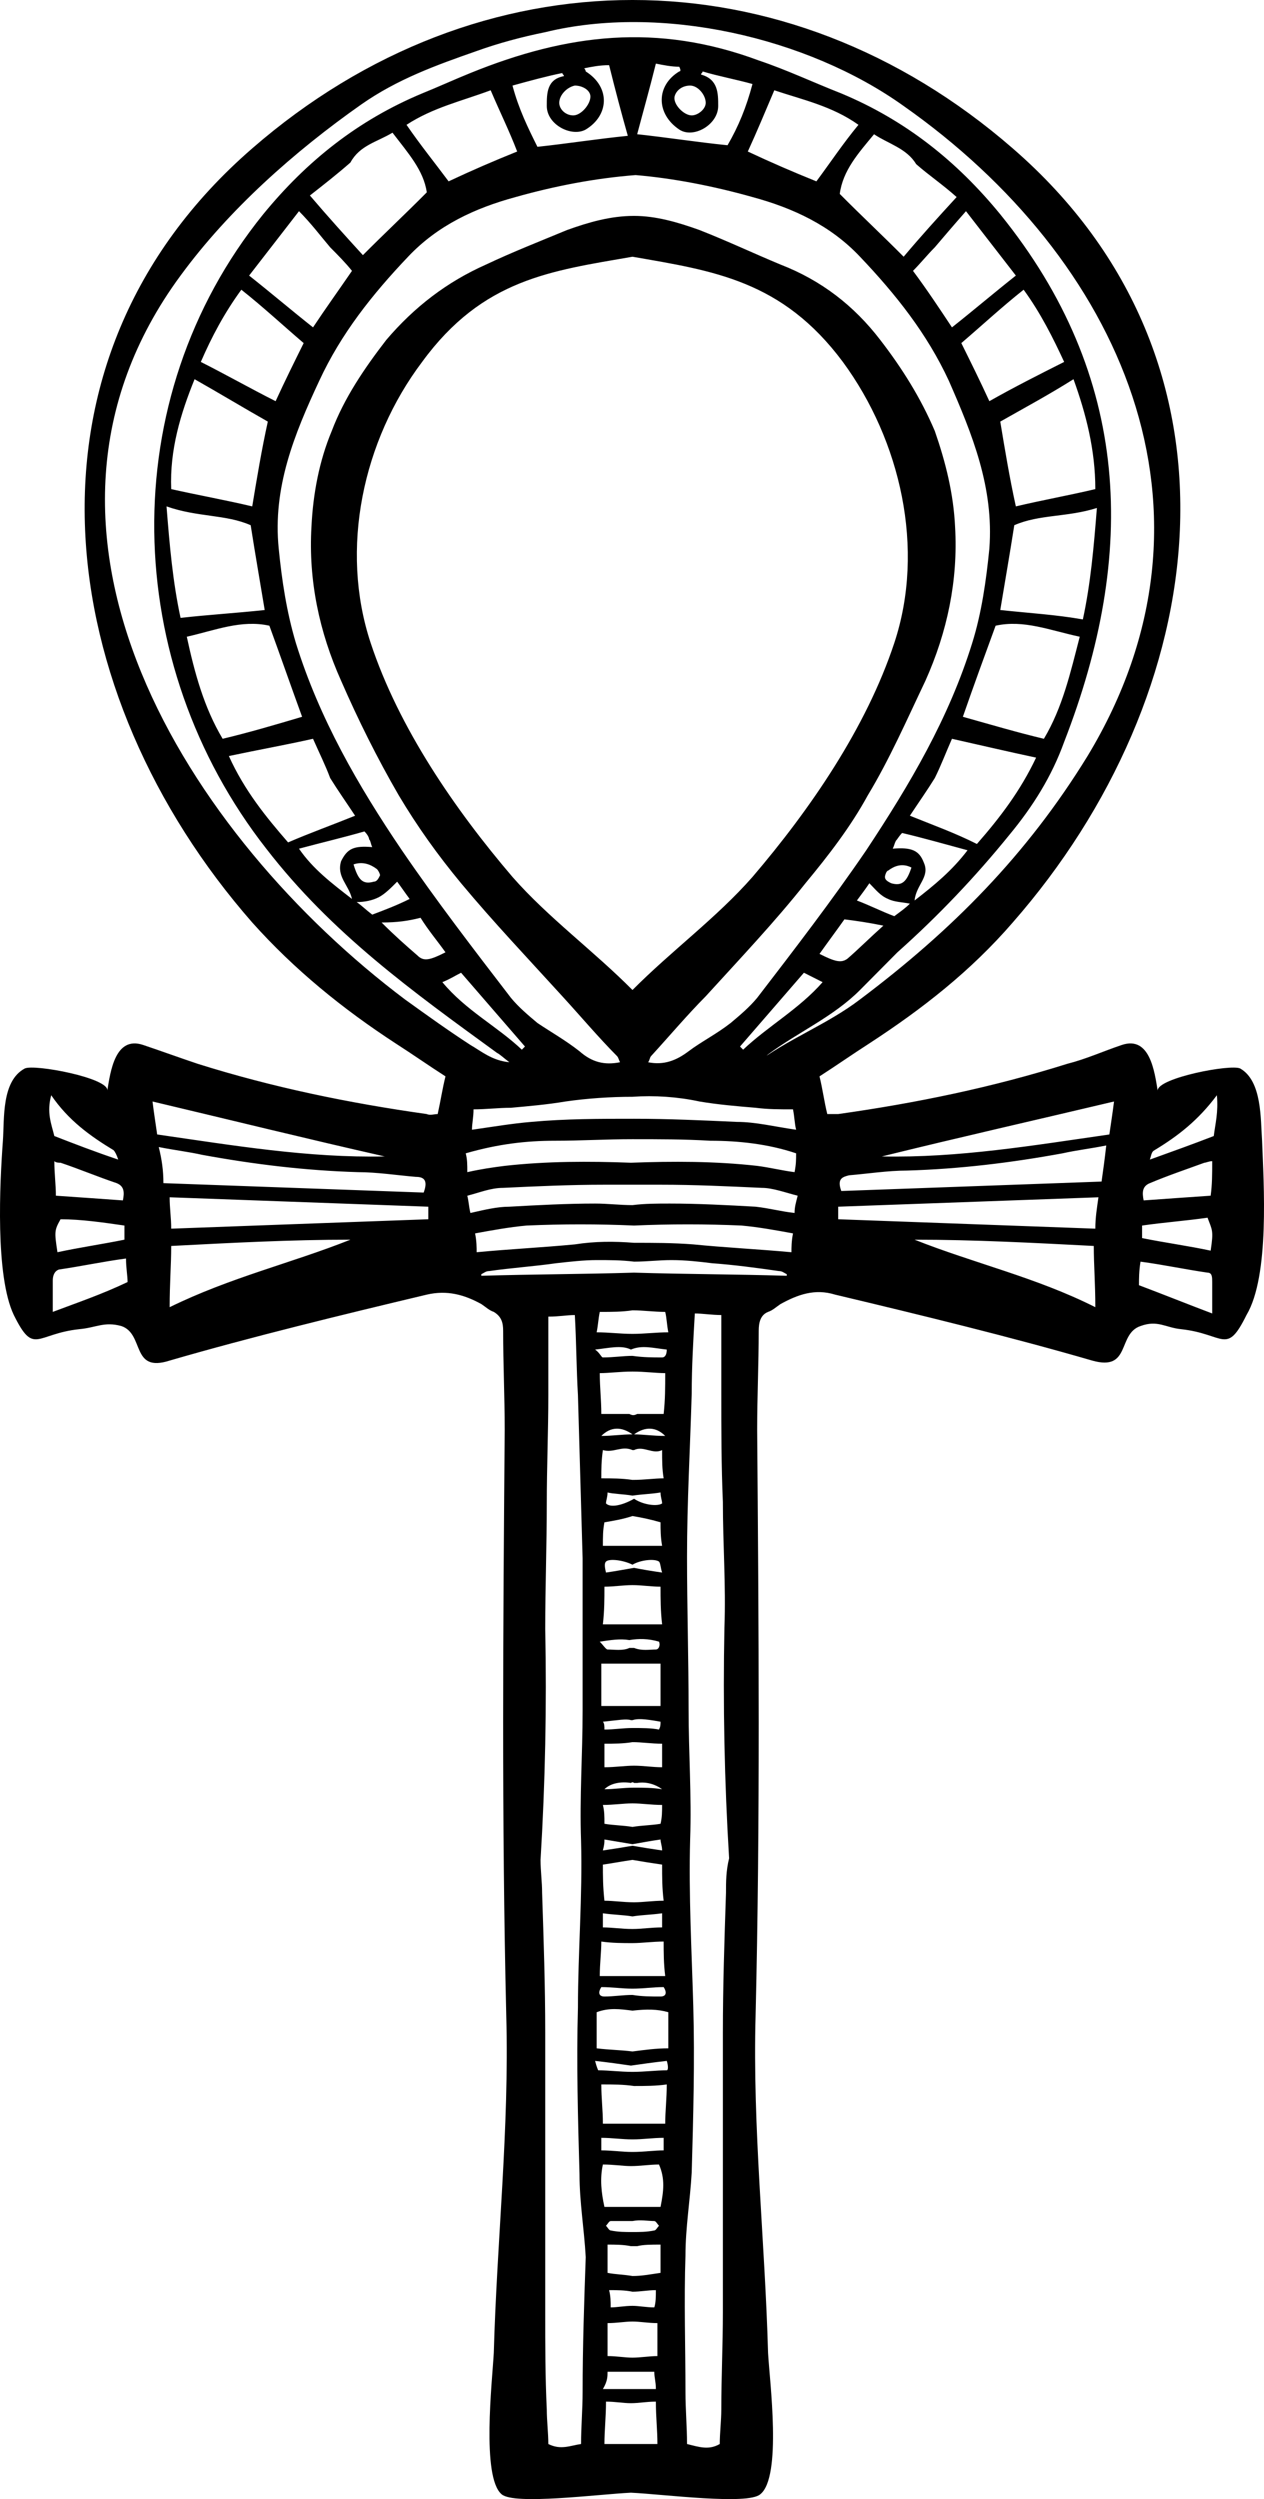 <svg width="88" height="174" viewBox="0 0 88 174" fill="none" xmlns="http://www.w3.org/2000/svg">
<path d="M87.866 79.425C87.758 77.894 87.866 75.271 86.347 74.396C85.696 74.068 80.597 75.052 80.597 75.927C80.38 74.615 80.055 72.1 78.102 72.756C76.8 73.194 75.606 73.74 74.304 74.068C69.097 75.708 63.78 76.801 58.355 77.567C58.139 77.567 57.813 77.567 57.596 77.567C57.379 76.692 57.271 75.817 57.054 74.943C58.247 74.177 59.332 73.412 60.525 72.647C64.214 70.242 67.578 67.618 70.507 64.229C84.394 48.377 87.649 25.2 70.507 10.331C54.667 -3.444 33.402 -3.444 17.561 10.331C0.419 25.2 3.674 48.377 17.561 64.229C20.491 67.509 23.854 70.242 27.543 72.647C28.736 73.412 29.821 74.177 31.015 74.943C30.798 75.817 30.689 76.583 30.472 77.567C30.255 77.567 29.93 77.676 29.713 77.567C24.288 76.801 18.972 75.708 13.764 74.068C12.462 73.631 11.269 73.194 9.967 72.756C8.014 72.1 7.688 74.615 7.471 75.927C7.58 75.052 2.372 74.068 1.721 74.396C0.094 75.271 0.311 77.894 0.202 79.425C-0.015 82.377 -0.34 88.827 0.962 91.56C2.372 94.403 2.481 92.872 5.518 92.544C6.712 92.435 7.254 91.998 8.448 92.326C10.075 92.872 9.099 95.605 11.811 94.731C17.453 93.091 23.746 91.56 29.713 90.139C31.123 89.811 32.317 90.139 33.51 90.795C33.836 91.014 34.053 91.232 34.378 91.342C34.921 91.669 35.029 92.107 35.029 92.653C35.029 94.949 35.138 97.245 35.138 99.541C35.029 113.097 34.921 126.654 35.246 140.319C35.463 148.191 34.595 155.953 34.378 163.824C34.27 165.792 33.51 172.461 34.921 173.664C35.789 174.429 41.647 173.664 43.926 173.554C46.204 173.664 52.063 174.429 52.931 173.664C54.45 172.461 53.582 165.792 53.473 163.824C53.256 155.953 52.388 148.191 52.605 140.319C52.931 126.763 52.822 113.097 52.714 99.541C52.714 97.245 52.822 94.949 52.822 92.653C52.822 92.107 52.931 91.56 53.473 91.342C53.799 91.232 54.016 91.014 54.341 90.795C55.535 90.139 56.728 89.702 58.139 90.139C64.106 91.56 70.398 93.091 76.04 94.731C78.753 95.496 77.776 92.872 79.403 92.326C80.597 91.888 81.139 92.435 82.224 92.544C85.262 92.872 85.371 94.403 86.781 91.56C88.409 88.827 87.975 82.377 87.866 79.425ZM3.566 76.255C4.759 78.004 6.278 79.097 7.905 80.081C8.014 80.19 8.122 80.409 8.231 80.737C6.603 80.19 5.193 79.644 3.783 79.097C3.566 78.222 3.24 77.457 3.566 76.255ZM4.217 80.956C5.518 81.393 6.82 81.94 8.122 82.377C8.665 82.596 8.665 83.033 8.556 83.579C7.037 83.47 5.518 83.361 3.891 83.251C3.891 82.486 3.783 81.721 3.783 80.846C3.891 80.956 4.108 80.956 4.217 80.956ZM8.665 85.329C8.665 85.766 8.665 85.985 8.665 86.313C7.037 86.641 5.518 86.859 4 87.187C3.783 85.766 3.783 85.657 4.217 84.891C5.627 84.891 7.146 85.11 8.665 85.329ZM3.674 91.342C3.674 90.467 3.674 89.811 3.674 89.155C3.674 88.827 3.783 88.499 4.108 88.39C5.627 88.171 7.146 87.843 8.773 87.624C8.773 88.281 8.882 88.827 8.882 89.264C7.037 90.139 5.41 90.686 3.674 91.342ZM10.943 78.988C10.835 78.222 10.726 77.567 10.618 76.692C16.151 78.004 21.467 79.316 26.784 80.518C21.467 80.628 16.259 79.753 10.943 78.988ZM11.052 79.862C12.137 80.081 13.113 80.19 14.09 80.409C17.67 81.065 21.25 81.502 24.939 81.612C26.241 81.612 27.651 81.83 28.953 81.94C29.496 81.94 29.821 82.158 29.496 83.033C23.42 82.814 17.453 82.596 11.377 82.377C11.377 81.502 11.269 80.737 11.052 79.862ZM11.811 91.014C11.811 89.374 11.92 88.062 11.92 86.75C16.151 86.531 20.274 86.313 24.397 86.313C20.274 87.953 16.043 88.936 11.811 91.014ZM29.821 84.891C23.746 85.11 17.887 85.329 11.92 85.547C11.92 84.782 11.811 84.126 11.811 83.361C17.887 83.579 23.854 83.798 29.821 84.017C29.821 84.345 29.821 84.673 29.821 84.891ZM28.194 69.586C13.222 58.325 -0.557 37.007 12.571 19.187C15.934 14.595 20.491 10.55 25.156 7.27C27.651 5.521 30.364 4.537 33.185 3.553C34.704 3.006 36.331 2.569 37.959 2.241C45.987 0.273 56.186 2.569 62.912 7.379C77.993 17.984 86.022 35.586 75.715 52.64C71.483 59.528 66.276 64.775 59.874 69.586C57.596 71.335 54.667 72.428 52.605 74.068C53.039 73.74 53.256 73.631 53.473 73.412C55.535 71.882 58.03 70.788 59.874 68.93C60.742 68.055 61.61 67.181 62.478 66.306C65.299 63.791 67.903 61.058 70.29 58.107C71.917 56.139 73.219 54.062 74.087 51.656C79.186 38.537 78.753 26.183 69.639 14.923C66.601 11.206 63.021 8.363 58.572 6.505C56.62 5.74 54.775 4.865 52.822 4.209C45.77 1.585 39.477 2.35 32.751 5.084C31.666 5.521 30.472 6.068 29.387 6.505C24.939 8.363 21.359 11.206 18.321 14.923C7.905 27.823 8.448 46.19 18.538 59.09C23.095 64.994 28.736 69.039 34.595 73.303C34.812 73.412 35.029 73.631 35.463 73.959C34.27 73.85 33.51 73.194 32.751 72.756C31.232 71.772 29.713 70.679 28.194 69.586ZM24.505 62.589C23.095 61.496 21.793 60.512 20.816 59.09C22.444 58.653 23.854 58.325 25.373 57.888C25.59 58.107 25.698 58.325 25.698 58.435C25.807 58.544 25.807 58.763 25.916 58.981C24.614 58.872 24.18 59.09 23.746 59.965C23.42 61.058 24.288 61.605 24.505 62.589ZM38.067 7.379C38.067 8.691 39.803 9.566 40.779 9.019C42.407 8.035 42.515 6.068 40.779 4.974C40.779 4.974 40.779 4.865 40.671 4.756C41.213 4.646 41.756 4.537 42.407 4.537C42.841 6.286 43.275 7.926 43.709 9.457C41.539 9.675 39.477 10.003 37.416 10.222C36.765 8.91 36.114 7.598 35.68 5.958C36.873 5.63 38.067 5.302 39.152 5.084C39.152 5.193 39.26 5.193 39.26 5.302C38.067 5.521 38.067 6.505 38.067 7.379ZM40.02 5.958C40.562 5.958 41.105 6.286 41.105 6.724C41.105 7.27 40.454 8.035 39.911 8.035C39.369 8.035 38.935 7.598 38.935 7.161C38.935 6.614 39.477 6.068 40.02 5.958ZM47.289 4.974C45.662 5.958 45.662 7.926 47.289 9.019C48.266 9.675 50.001 8.691 50.001 7.379C50.001 6.505 50.001 5.521 48.808 5.193C48.808 5.084 48.916 5.084 48.916 4.974C50.001 5.302 51.195 5.521 52.388 5.849C51.954 7.489 51.412 8.801 50.652 10.113C48.483 9.894 46.421 9.566 44.36 9.347C44.794 7.707 45.228 6.177 45.662 4.428C46.204 4.537 46.747 4.646 47.289 4.646C47.398 4.865 47.398 4.974 47.289 4.974ZM48.048 5.958C48.591 5.958 49.133 6.614 49.133 7.161C49.133 7.598 48.591 8.035 48.157 8.035C47.614 8.035 46.855 7.27 46.964 6.724C47.072 6.286 47.506 5.958 48.048 5.958ZM64.323 60.074C63.997 59.2 63.455 58.981 62.153 59.09C62.261 58.872 62.261 58.763 62.37 58.544C62.478 58.435 62.587 58.216 62.804 57.997C64.214 58.325 65.733 58.763 67.361 59.2C66.276 60.621 65.082 61.605 63.672 62.698C63.78 61.605 64.757 61.058 64.323 60.074ZM57.054 66.415C57.596 65.65 58.247 64.775 58.789 64.01C59.657 64.12 60.417 64.229 61.502 64.448C60.525 65.322 59.766 66.087 59.007 66.743C58.572 67.071 58.139 66.962 57.054 66.415ZM57.27 68.383C55.643 70.242 53.473 71.444 51.737 73.084C51.629 72.975 51.629 72.975 51.52 72.865C53.039 71.116 54.45 69.476 55.969 67.727C56.403 67.946 56.837 68.165 57.27 68.383ZM59.657 62.698C59.983 62.261 60.308 61.824 60.525 61.496C60.959 61.933 61.285 62.37 61.827 62.589C62.261 62.808 62.804 62.808 63.346 62.917C63.021 63.245 62.695 63.464 62.261 63.791C61.393 63.464 60.525 63.026 59.657 62.698ZM62.044 61.496C61.827 61.386 61.61 61.277 61.61 61.058C61.61 60.949 61.719 60.621 61.827 60.621C62.261 60.293 62.804 60.074 63.455 60.402C63.129 61.386 62.804 61.714 62.044 61.496ZM63.346 56.795C63.997 55.811 64.54 55.045 65.082 54.171C65.516 53.296 65.842 52.422 66.276 51.438C68.229 51.875 70.073 52.312 72.134 52.75C71.049 55.045 69.639 56.904 68.012 58.763C66.493 57.997 64.974 57.451 63.346 56.795ZM67.035 49.907C67.794 47.721 68.554 45.644 69.314 43.566C71.266 43.129 73.111 43.894 75.172 44.332C74.521 46.846 73.979 49.251 72.677 51.438C70.832 51 68.988 50.454 67.035 49.907ZM69.639 42.473C69.965 40.505 70.29 38.647 70.615 36.569C72.351 35.804 74.304 36.023 76.366 35.367C76.149 38.1 75.932 40.614 75.389 43.129C73.545 42.801 71.7 42.692 69.639 42.473ZM76.257 34.055C74.413 34.492 72.568 34.82 70.724 35.258C70.29 33.29 69.965 31.322 69.639 29.354C71.375 28.37 73.002 27.495 74.738 26.402C75.606 28.807 76.257 31.322 76.257 34.055ZM68.879 27.933C68.228 26.512 67.578 25.2 66.927 23.888C68.337 22.685 69.748 21.373 71.266 20.171C72.46 21.811 73.328 23.56 74.087 25.2C72.351 26.074 70.615 26.949 68.879 27.933ZM66.276 22.794C65.408 21.483 64.54 20.171 63.563 18.859C64.106 18.312 64.54 17.765 65.082 17.219C65.733 16.453 66.384 15.688 67.252 14.704C68.445 16.235 69.531 17.656 70.724 19.187C69.205 20.389 67.795 21.592 66.276 22.794ZM62.912 17.875C61.502 16.453 59.983 15.032 58.464 13.502C58.681 11.862 59.766 10.659 60.851 9.347C61.827 10.003 63.129 10.331 63.78 11.425C64.648 12.19 65.625 12.846 66.601 13.72C65.299 15.142 64.106 16.453 62.912 17.875ZM56.837 12.627C55.209 11.971 53.69 11.315 52.063 10.55C52.714 9.129 53.256 7.817 53.907 6.286C55.86 6.942 57.922 7.379 59.766 8.691C58.681 10.003 57.813 11.315 56.837 12.627ZM52.388 13.72C55.209 14.486 57.813 15.688 59.874 17.875C62.37 20.499 64.54 23.232 66.059 26.512C67.686 30.229 69.205 33.946 68.879 38.209C68.662 40.396 68.337 42.692 67.686 44.769C66.059 50.017 63.346 54.608 60.308 59.2C57.922 62.698 55.318 66.087 52.714 69.476C52.171 70.132 51.52 70.679 50.869 71.226C49.893 71.991 48.808 72.538 47.94 73.194C47.072 73.85 46.204 74.177 45.119 73.959C45.228 73.85 45.228 73.631 45.336 73.522C46.638 72.1 47.831 70.679 49.133 69.367C51.52 66.743 53.907 64.229 56.077 61.496C57.705 59.528 59.224 57.56 60.417 55.373C61.936 52.859 63.129 50.126 64.431 47.393C65.95 44.004 66.71 40.396 66.493 36.679C66.384 34.383 65.842 32.196 65.082 30.01C64.106 27.714 62.804 25.637 61.285 23.669C59.441 21.264 57.162 19.515 54.341 18.421C52.497 17.656 50.652 16.782 48.699 16.016C47.181 15.47 45.662 15.032 44.143 15.032C42.515 15.032 40.996 15.47 39.477 16.016C37.633 16.782 35.68 17.547 33.836 18.421C31.123 19.624 28.845 21.373 26.892 23.669C25.373 25.637 23.963 27.714 23.095 30.01C22.227 32.087 21.793 34.383 21.684 36.679C21.467 40.396 22.227 44.004 23.746 47.393C24.939 50.126 26.241 52.75 27.76 55.373C29.062 57.56 30.472 59.528 32.1 61.496C34.378 64.229 36.765 66.743 39.152 69.367C40.454 70.788 41.647 72.21 42.949 73.522C43.058 73.631 43.058 73.74 43.166 73.959C42.081 74.177 41.213 73.959 40.345 73.194C39.369 72.428 38.392 71.882 37.416 71.226C36.765 70.679 36.114 70.132 35.572 69.476C32.968 66.087 30.364 62.698 27.977 59.2C24.939 54.718 22.227 50.017 20.599 44.769C19.948 42.582 19.623 40.396 19.406 38.209C18.972 33.946 20.491 30.229 22.227 26.512C23.746 23.232 25.916 20.499 28.411 17.875C30.472 15.688 33.076 14.486 35.897 13.72C38.609 12.955 41.43 12.409 44.251 12.19C46.855 12.409 49.676 12.955 52.388 13.72ZM44.034 68.93C41.322 66.197 38.175 63.901 35.68 61.058C31.666 56.357 27.76 50.672 25.807 44.769C23.637 38.209 25.265 30.666 29.387 25.2C33.619 19.405 38.392 18.859 44.034 17.875C49.676 18.859 54.45 19.515 58.681 25.2C62.695 30.666 64.431 38.209 62.261 44.769C60.308 50.672 56.403 56.357 52.388 61.058C49.893 63.901 46.747 66.197 44.034 68.93ZM36.006 10.55C34.378 11.206 32.859 11.862 31.232 12.627C30.255 11.315 29.279 10.113 28.302 8.691C30.147 7.489 32.1 7.051 34.161 6.286C34.812 7.817 35.463 9.129 36.006 10.55ZM29.713 13.392C28.194 14.923 26.675 16.344 25.265 17.765C24.071 16.453 22.878 15.142 21.576 13.611C22.552 12.846 23.529 12.081 24.397 11.315C25.048 10.113 26.241 9.894 27.326 9.238C28.411 10.659 29.496 11.862 29.713 13.392ZM22.986 17.219C23.529 17.765 24.071 18.312 24.505 18.859C23.529 20.28 22.661 21.483 21.793 22.794C20.274 21.592 18.863 20.389 17.344 19.187C18.538 17.656 19.623 16.235 20.816 14.704C21.684 15.579 22.335 16.453 22.986 17.219ZM21.142 23.888C20.491 25.2 19.84 26.512 19.189 27.933C17.453 27.058 15.717 26.074 13.981 25.2C14.741 23.45 15.608 21.811 16.802 20.171C18.321 21.373 19.731 22.685 21.142 23.888ZM18.646 29.354C18.212 31.322 17.887 33.29 17.561 35.258C15.717 34.82 13.873 34.492 11.92 34.055C11.811 31.322 12.571 28.807 13.547 26.402C15.283 27.386 16.91 28.37 18.646 29.354ZM17.453 36.569C17.778 38.647 18.104 40.505 18.429 42.473C16.368 42.692 14.524 42.801 12.571 43.02C12.028 40.505 11.811 37.991 11.594 35.258C13.764 36.023 15.717 35.804 17.453 36.569ZM18.755 43.566C19.514 45.644 20.274 47.83 21.033 49.907C19.189 50.454 17.344 51 15.5 51.438C14.198 49.251 13.547 46.846 13.005 44.332C14.957 43.894 16.802 43.129 18.755 43.566ZM21.793 51.438C22.227 52.422 22.661 53.296 22.986 54.171C23.529 55.045 24.071 55.811 24.722 56.795C23.095 57.451 21.576 57.997 20.057 58.653C18.538 56.904 17.019 55.045 15.934 52.64C17.995 52.203 19.84 51.875 21.793 51.438ZM26.241 60.512C26.349 60.621 26.458 60.84 26.458 60.949C26.349 61.168 26.241 61.386 26.024 61.386C25.265 61.605 24.939 61.277 24.614 60.184C25.265 59.965 25.807 60.184 26.241 60.512ZM26.349 62.48C26.784 62.261 27.218 61.824 27.651 61.386C27.977 61.824 28.194 62.152 28.519 62.589C27.651 63.026 26.784 63.354 25.916 63.682C25.482 63.354 25.156 63.026 24.831 62.808C25.373 62.808 25.916 62.698 26.349 62.48ZM29.279 63.901C29.821 64.775 30.472 65.541 31.015 66.306C29.93 66.853 29.496 66.962 29.062 66.525C28.302 65.869 27.434 65.103 26.567 64.229C27.651 64.229 28.411 64.12 29.279 63.901ZM32.1 67.727C33.619 69.476 35.029 71.116 36.548 72.865C36.44 72.975 36.44 72.975 36.331 73.084C34.595 71.444 32.425 70.351 30.798 68.383C31.34 68.165 31.666 67.946 32.1 67.727ZM39.369 76.692C40.888 76.473 42.515 76.364 44.034 76.364C45.553 76.255 47.181 76.364 48.699 76.692C50.001 76.911 51.303 77.02 52.605 77.129C53.473 77.239 54.233 77.239 55.209 77.239C55.318 77.785 55.318 78.222 55.426 78.66C53.907 78.441 52.605 78.113 51.303 78.113C48.916 78.004 46.53 77.894 44.143 77.894C41.756 77.894 39.369 77.894 36.982 78.113C35.68 78.222 34.378 78.441 32.859 78.66C32.859 78.222 32.968 77.785 32.968 77.239C33.836 77.239 34.704 77.129 35.572 77.129C36.765 77.02 38.067 76.911 39.369 76.692ZM38.609 79.425C40.454 79.425 42.19 79.316 44.034 79.316C45.879 79.316 47.614 79.316 49.459 79.425C51.412 79.425 53.473 79.644 55.426 80.3C55.426 80.737 55.426 81.065 55.318 81.612C54.45 81.502 53.582 81.284 52.714 81.174C49.784 80.846 46.855 80.846 43.926 80.956C40.996 80.846 38.067 80.846 35.138 81.174C34.27 81.284 33.51 81.393 32.534 81.612C32.534 81.065 32.534 80.737 32.425 80.3C34.704 79.644 36.657 79.425 38.609 79.425ZM40.562 166.558C40.562 167.76 40.454 168.963 40.454 170.165C39.694 170.275 39.043 170.603 38.175 170.165C38.175 169.4 38.067 168.525 38.067 167.76C37.959 165.464 37.959 163.278 37.959 160.982C37.959 157.265 37.959 153.657 37.959 149.94C37.959 147.098 37.959 144.255 37.959 141.522C37.959 138.242 37.85 135.072 37.742 131.792C37.742 131.027 37.633 130.261 37.633 129.496C37.959 124.139 38.067 118.782 37.959 113.425C37.959 110.474 38.067 107.631 38.067 104.679C38.067 102.165 38.175 99.65 38.175 97.136C38.175 95.387 38.175 93.637 38.175 91.67C38.935 91.67 39.477 91.56 40.02 91.56C40.128 93.419 40.128 95.277 40.237 97.136C40.345 100.962 40.454 104.679 40.562 108.506C40.562 112.004 40.562 115.612 40.562 119.11C40.562 122.171 40.345 125.123 40.454 128.184C40.562 132.011 40.237 135.946 40.237 139.773C40.128 143.599 40.237 147.535 40.345 151.361C40.345 153.329 40.671 155.188 40.779 157.156C40.671 160.217 40.562 163.387 40.562 166.558ZM44.034 170.165C43.383 170.165 42.841 170.165 42.081 170.165C42.081 169.181 42.19 168.307 42.19 167.214C42.841 167.214 43.383 167.323 43.926 167.323C44.468 167.323 45.011 167.214 45.662 167.214C45.662 168.307 45.77 169.181 45.77 170.165C45.336 170.165 44.685 170.165 44.034 170.165ZM44.034 154.641C44.577 154.532 45.119 154.641 45.553 154.641C45.662 154.641 45.77 154.86 45.879 154.969C45.77 155.078 45.662 155.297 45.553 155.297C45.011 155.406 44.577 155.406 44.034 155.406C43.492 155.406 43.058 155.406 42.515 155.297C42.407 155.297 42.298 155.078 42.19 154.969C42.298 154.86 42.407 154.641 42.515 154.641C43.058 154.641 43.492 154.641 44.034 154.641ZM44.034 159.561C44.577 159.561 45.119 159.451 45.662 159.451C45.662 159.889 45.662 160.326 45.553 160.654C45.011 160.654 44.468 160.545 44.034 160.545C43.492 160.545 42.949 160.654 42.515 160.654C42.515 160.217 42.515 159.889 42.407 159.451C42.949 159.451 43.492 159.451 44.034 159.561ZM44.034 161.638C44.577 161.638 45.119 161.747 45.77 161.747C45.77 162.513 45.77 163.169 45.77 164.043C45.228 164.043 44.577 164.152 44.034 164.152C43.492 164.152 42.949 164.043 42.298 164.043C42.298 163.169 42.298 162.513 42.298 161.747C42.949 161.747 43.492 161.638 44.034 161.638ZM44.034 158.468C43.383 158.358 42.841 158.358 42.298 158.249C42.298 157.593 42.298 156.937 42.298 156.281C42.841 156.281 43.383 156.281 43.926 156.39C43.926 156.39 43.926 156.39 44.034 156.39C44.143 156.39 44.251 156.39 44.36 156.39C44.794 156.281 45.336 156.281 45.987 156.281C45.987 156.937 45.987 157.593 45.987 158.249C45.228 158.358 44.685 158.468 44.034 158.468ZM42.298 165.136C42.841 165.136 43.383 165.136 43.926 165.136C44.468 165.136 45.011 165.136 45.553 165.136C45.553 165.574 45.662 165.792 45.662 166.339C45.011 166.339 44.36 166.339 43.817 166.339C43.275 166.339 42.624 166.339 41.973 166.339C42.298 165.792 42.298 165.464 42.298 165.136ZM45.987 153.657C45.336 153.657 44.685 153.657 44.034 153.657C43.383 153.657 42.732 153.657 42.081 153.657C41.864 152.673 41.756 151.689 41.973 150.705C42.732 150.705 43.383 150.815 43.926 150.815C44.577 150.815 45.228 150.705 45.879 150.705C46.312 151.689 46.204 152.564 45.987 153.657ZM46.204 149.721C45.553 149.721 44.794 149.831 44.034 149.831C43.275 149.831 42.624 149.721 41.864 149.721C41.864 149.393 41.864 149.175 41.864 148.847C42.624 148.847 43.275 148.956 44.034 148.956C44.794 148.956 45.445 148.847 46.204 148.847C46.204 149.175 46.204 149.393 46.204 149.721ZM46.313 147.863C45.553 147.863 44.902 147.863 44.143 147.863C43.383 147.863 42.624 147.863 41.973 147.863C41.973 146.879 41.864 146.114 41.864 145.13C42.732 145.13 43.383 145.13 44.143 145.239C44.902 145.239 45.662 145.239 46.421 145.13C46.421 146.114 46.313 146.988 46.313 147.863ZM46.421 144.146C45.662 144.146 44.902 144.255 44.034 144.255C43.166 144.255 42.407 144.146 41.647 144.146C41.647 144.146 41.539 143.927 41.43 143.49C42.407 143.599 43.166 143.709 43.926 143.818C44.685 143.709 45.445 143.599 46.421 143.49C46.529 143.818 46.529 144.146 46.421 144.146ZM44.034 115.831C44.685 115.831 45.228 115.831 45.987 115.831C45.987 116.924 45.987 117.798 45.987 118.782C45.228 118.782 44.685 118.782 43.926 118.782C43.275 118.782 42.624 118.782 41.864 118.782C41.864 117.798 41.864 116.924 41.864 115.831C42.841 115.831 43.492 115.831 44.034 115.831ZM44.034 120.313C43.383 120.313 42.732 120.422 42.081 120.422C42.081 120.204 42.081 119.985 41.973 119.876C43.058 119.766 43.6 119.657 43.926 119.766H44.034C44.36 119.657 44.794 119.657 45.987 119.876C45.987 120.094 45.987 120.204 45.879 120.422C45.336 120.313 44.685 120.313 44.034 120.313ZM44.034 121.297C44.685 121.297 45.336 121.406 46.096 121.406C46.096 121.953 46.096 122.39 46.096 123.046C45.445 123.046 44.794 122.937 44.143 122.937C43.492 122.937 42.841 123.046 42.081 123.046C42.081 122.39 42.081 121.953 42.081 121.406C42.732 121.406 43.383 121.406 44.034 121.297ZM44.143 124.467C43.383 124.467 42.732 124.577 42.081 124.577C42.515 124.139 43.275 124.03 43.926 124.139C43.926 124.139 44.034 124.03 44.143 124.139H44.251H44.36C45.011 124.03 45.662 124.249 46.096 124.577C45.445 124.467 44.794 124.467 44.143 124.467ZM44.034 125.561C44.685 125.561 45.336 125.67 46.096 125.67C46.096 126.107 46.096 126.544 45.987 126.982C45.336 127.091 44.685 127.091 44.034 127.2C43.383 127.091 42.732 127.091 42.081 126.982C42.081 126.435 42.081 126.107 41.973 125.67C42.732 125.67 43.383 125.561 44.034 125.561ZM42.081 128.075C42.732 128.184 43.383 128.294 44.034 128.403C44.685 128.294 45.228 128.184 45.987 128.075C45.987 128.294 46.096 128.512 46.096 128.84C45.336 128.731 44.685 128.622 44.034 128.512C43.383 128.622 42.732 128.731 41.973 128.84C42.081 128.403 42.081 128.294 42.081 128.075ZM41.973 129.824C42.732 129.715 43.275 129.606 44.034 129.496C44.685 129.606 45.336 129.715 46.096 129.824C46.096 130.699 46.096 131.464 46.204 132.339C45.445 132.339 44.794 132.448 44.143 132.448C43.383 132.448 42.732 132.339 42.081 132.339C41.973 131.355 41.973 130.589 41.973 129.824ZM41.973 133.213C42.732 133.323 43.383 133.323 44.034 133.432C44.685 133.323 45.336 133.323 46.096 133.213C46.096 133.651 46.096 133.869 46.096 134.197C45.336 134.197 44.685 134.307 44.034 134.307C43.275 134.307 42.624 134.197 41.973 134.197C41.973 133.869 41.973 133.651 41.973 133.213ZM45.662 114.847C45.228 114.847 44.685 114.956 44.143 114.737C44.034 114.737 44.034 114.737 43.926 114.737H43.817C43.383 114.956 42.732 114.847 42.298 114.847C42.19 114.847 41.973 114.519 41.756 114.3C42.515 114.191 43.166 114.081 43.817 114.191C44.468 114.081 45.119 114.081 45.879 114.3C45.987 114.519 45.879 114.847 45.662 114.847ZM44.034 104.133C44.794 104.023 45.336 104.023 45.987 103.914C45.987 104.242 46.096 104.461 46.096 104.679C45.77 104.898 44.794 104.789 44.143 104.351C43.383 104.789 42.515 105.007 42.19 104.679C42.19 104.461 42.298 104.242 42.298 103.914C42.732 104.023 43.383 104.023 44.034 104.133ZM44.034 107.631C43.383 107.631 42.732 107.631 41.973 107.631C41.973 106.975 41.973 106.538 42.081 105.991C42.732 105.882 43.383 105.773 44.034 105.554C44.685 105.663 45.228 105.773 45.987 105.991C45.987 106.538 45.987 106.975 46.096 107.631C45.336 107.631 44.794 107.631 44.034 107.631ZM42.19 108.724C42.407 108.506 43.383 108.615 44.034 108.943C44.577 108.615 45.553 108.506 45.879 108.724C45.987 108.834 45.987 109.162 46.096 109.49C45.336 109.38 44.685 109.271 44.143 109.162C43.492 109.271 42.949 109.38 42.19 109.49C42.081 109.052 42.081 108.834 42.19 108.724ZM42.081 110.474C42.732 110.474 43.383 110.364 44.034 110.364C44.685 110.364 45.336 110.474 45.987 110.474C45.987 111.348 45.987 112.113 46.096 113.097C45.445 113.097 44.794 113.097 44.034 113.097C43.275 113.097 42.624 113.097 41.973 113.097C42.081 112.113 42.081 111.348 42.081 110.474ZM46.096 100.962C46.096 101.728 46.096 102.274 46.204 102.93C45.553 102.93 44.902 103.039 44.034 103.039C43.275 102.93 42.624 102.93 41.864 102.93C41.864 102.274 41.864 101.728 41.973 100.962C42.732 101.181 43.275 100.634 44.034 100.962C44.034 100.962 44.034 100.962 44.143 100.962C44.794 100.634 45.445 101.29 46.096 100.962ZM44.143 99.869C44.902 99.322 45.662 99.322 46.313 99.978C45.445 99.978 44.794 99.869 44.143 99.869ZM41.864 99.978C42.515 99.322 43.275 99.322 44.034 99.869C43.275 99.869 42.624 99.978 41.864 99.978ZM41.864 135.181C42.624 135.29 43.383 135.29 44.034 135.29C44.685 135.29 45.445 135.181 46.204 135.181C46.204 135.946 46.204 136.712 46.313 137.586C45.553 137.586 44.794 137.586 44.034 137.586C43.275 137.586 42.515 137.586 41.756 137.586C41.756 136.712 41.864 135.946 41.864 135.181ZM46.204 98.448C45.553 98.448 45.011 98.448 44.36 98.448C44.143 98.557 44.034 98.557 43.817 98.448C43.166 98.448 42.515 98.448 41.864 98.448C41.864 97.464 41.756 96.589 41.756 95.605C42.407 95.605 43.166 95.496 44.034 95.496C44.902 95.496 45.662 95.605 46.313 95.605C46.313 96.589 46.313 97.464 46.204 98.448ZM41.864 138.352C42.624 138.352 43.275 138.461 44.034 138.461C44.794 138.461 45.445 138.352 46.204 138.352C46.421 138.68 46.421 139.008 45.987 139.008C45.336 139.008 44.685 139.008 44.034 138.898C43.383 138.898 42.732 139.008 42.081 139.008C41.647 139.008 41.647 138.68 41.864 138.352ZM44.034 139.992C45.011 139.882 45.77 139.882 46.529 140.101C46.529 140.975 46.529 141.741 46.529 142.615C45.662 142.615 44.902 142.725 44.034 142.834C43.166 142.725 42.407 142.725 41.539 142.615C41.539 141.741 41.539 140.975 41.539 140.101C42.407 139.773 43.166 139.882 44.034 139.992ZM46.096 94.512C45.445 94.512 44.794 94.512 44.034 94.403C43.383 94.403 42.732 94.512 41.973 94.512C41.864 94.512 41.756 94.184 41.43 93.965C42.407 93.856 43.275 93.637 43.926 93.965C44.685 93.637 45.445 93.856 46.421 93.965C46.421 94.293 46.313 94.512 46.096 94.512ZM44.034 91.232C44.143 91.232 44.143 91.232 44.034 91.232C44.794 91.232 45.553 91.342 46.313 91.342C46.421 91.779 46.421 92.216 46.529 92.763C45.662 92.763 44.902 92.872 44.034 92.872C43.166 92.872 42.407 92.763 41.539 92.763C41.647 92.216 41.647 91.888 41.756 91.342C42.624 91.342 43.275 91.342 44.034 91.232ZM50.544 131.792C50.435 135.072 50.327 138.242 50.327 141.522C50.327 144.365 50.327 147.207 50.327 149.94C50.327 153.657 50.327 157.265 50.327 160.982C50.327 163.278 50.218 165.464 50.218 167.76C50.218 168.525 50.11 169.4 50.11 170.165C49.35 170.603 48.7 170.384 47.831 170.165C47.831 168.963 47.723 167.76 47.723 166.558C47.723 163.387 47.614 160.217 47.723 157.046C47.723 155.078 48.048 153.22 48.157 151.252C48.266 147.426 48.374 143.49 48.266 139.664C48.157 135.837 47.94 131.901 48.048 128.075C48.157 125.014 47.94 122.062 47.94 119.001C47.94 115.503 47.831 111.895 47.831 108.396C47.831 104.57 48.048 100.853 48.157 97.026C48.157 95.168 48.266 93.309 48.374 91.451C48.916 91.451 49.567 91.56 50.218 91.56C50.218 93.528 50.218 95.277 50.218 97.026C50.218 99.541 50.218 102.055 50.327 104.57C50.327 107.522 50.544 110.364 50.435 113.316C50.327 118.673 50.435 124.03 50.761 129.387C50.544 130.262 50.544 131.027 50.544 131.792ZM54.775 88.827C51.195 88.718 47.723 88.718 44.143 88.608C40.562 88.718 37.09 88.718 33.51 88.827V88.718C33.727 88.608 33.836 88.499 34.053 88.499C35.572 88.28 37.199 88.171 38.718 87.953C39.694 87.843 40.671 87.734 41.539 87.734C42.407 87.734 43.275 87.734 44.143 87.843C45.011 87.843 45.879 87.734 46.747 87.734C47.723 87.734 48.7 87.843 49.567 87.953C51.086 88.062 52.714 88.28 54.233 88.499C54.45 88.499 54.558 88.608 54.775 88.718C54.775 88.827 54.775 88.827 54.775 88.827ZM55.101 87.187C52.714 86.969 50.435 86.859 48.266 86.641C46.855 86.531 45.445 86.531 44.143 86.531C42.732 86.422 41.43 86.422 40.02 86.641C37.742 86.859 35.463 86.969 33.185 87.187C33.185 86.859 33.185 86.422 33.076 85.875C34.27 85.657 35.463 85.438 36.657 85.329C39.152 85.219 41.647 85.219 44.143 85.329C46.638 85.219 49.133 85.219 51.629 85.329C52.822 85.438 54.016 85.657 55.209 85.875C55.101 86.422 55.101 86.859 55.101 87.187ZM55.318 84.454C54.341 84.345 53.582 84.126 52.605 84.017C50.652 83.907 48.591 83.798 46.638 83.798C45.77 83.798 44.902 83.798 44.034 83.907C43.166 83.907 42.298 83.798 41.43 83.798C39.477 83.798 37.416 83.907 35.463 84.017C34.595 84.017 33.727 84.235 32.751 84.454C32.642 84.017 32.642 83.689 32.534 83.251C33.402 83.033 34.161 82.705 35.029 82.705C37.307 82.596 39.694 82.486 42.081 82.486C42.732 82.486 43.383 82.486 44.034 82.486C44.685 82.486 45.336 82.486 45.987 82.486C48.374 82.486 50.652 82.596 53.039 82.705C53.799 82.705 54.667 83.033 55.535 83.251C55.426 83.689 55.318 84.017 55.318 84.454ZM63.672 86.313C67.795 86.313 71.917 86.531 76.149 86.75C76.149 88.062 76.257 89.374 76.257 91.014C72.134 88.936 67.795 87.953 63.672 86.313ZM76.257 85.547C70.29 85.329 64.323 85.11 58.355 84.891C58.355 84.673 58.355 84.345 58.355 84.017C64.431 83.798 70.398 83.579 76.474 83.361C76.366 84.126 76.257 84.782 76.257 85.547ZM76.691 82.267C70.615 82.486 64.648 82.705 58.572 82.924C58.247 82.049 58.681 81.94 59.115 81.83C60.417 81.721 61.827 81.502 63.129 81.502C66.818 81.393 70.398 80.956 73.979 80.3C74.955 80.081 75.932 79.972 77.017 79.753C76.908 80.737 76.8 81.502 76.691 82.267ZM77.234 78.988C71.917 79.753 66.71 80.628 61.393 80.518C66.71 79.206 72.026 78.004 77.559 76.692C77.451 77.567 77.342 78.222 77.234 78.988ZM84.394 89.264C84.394 89.92 84.394 90.576 84.394 91.451C82.658 90.795 81.031 90.139 79.295 89.483C79.295 89.046 79.295 88.499 79.403 87.843C81.031 88.062 82.55 88.39 84.069 88.608C84.394 88.608 84.394 88.936 84.394 89.264ZM79.512 85.329C81.031 85.11 82.55 85.001 84.069 84.782C84.394 85.657 84.503 85.657 84.286 87.078C82.767 86.75 81.139 86.531 79.512 86.203C79.512 85.875 79.512 85.657 79.512 85.329ZM84.286 83.251C82.658 83.361 81.139 83.47 79.621 83.579C79.512 83.033 79.512 82.596 80.055 82.377C81.356 81.83 82.658 81.393 83.852 80.956C83.96 80.956 84.177 80.846 84.394 80.846C84.394 81.721 84.394 82.486 84.286 83.251ZM84.503 79.097C83.092 79.644 81.573 80.19 80.055 80.737C80.163 80.409 80.163 80.19 80.38 80.081C82.007 79.097 83.418 78.004 84.72 76.255C84.828 77.457 84.611 78.222 84.503 79.097Z" fill="black"/>
</svg>
